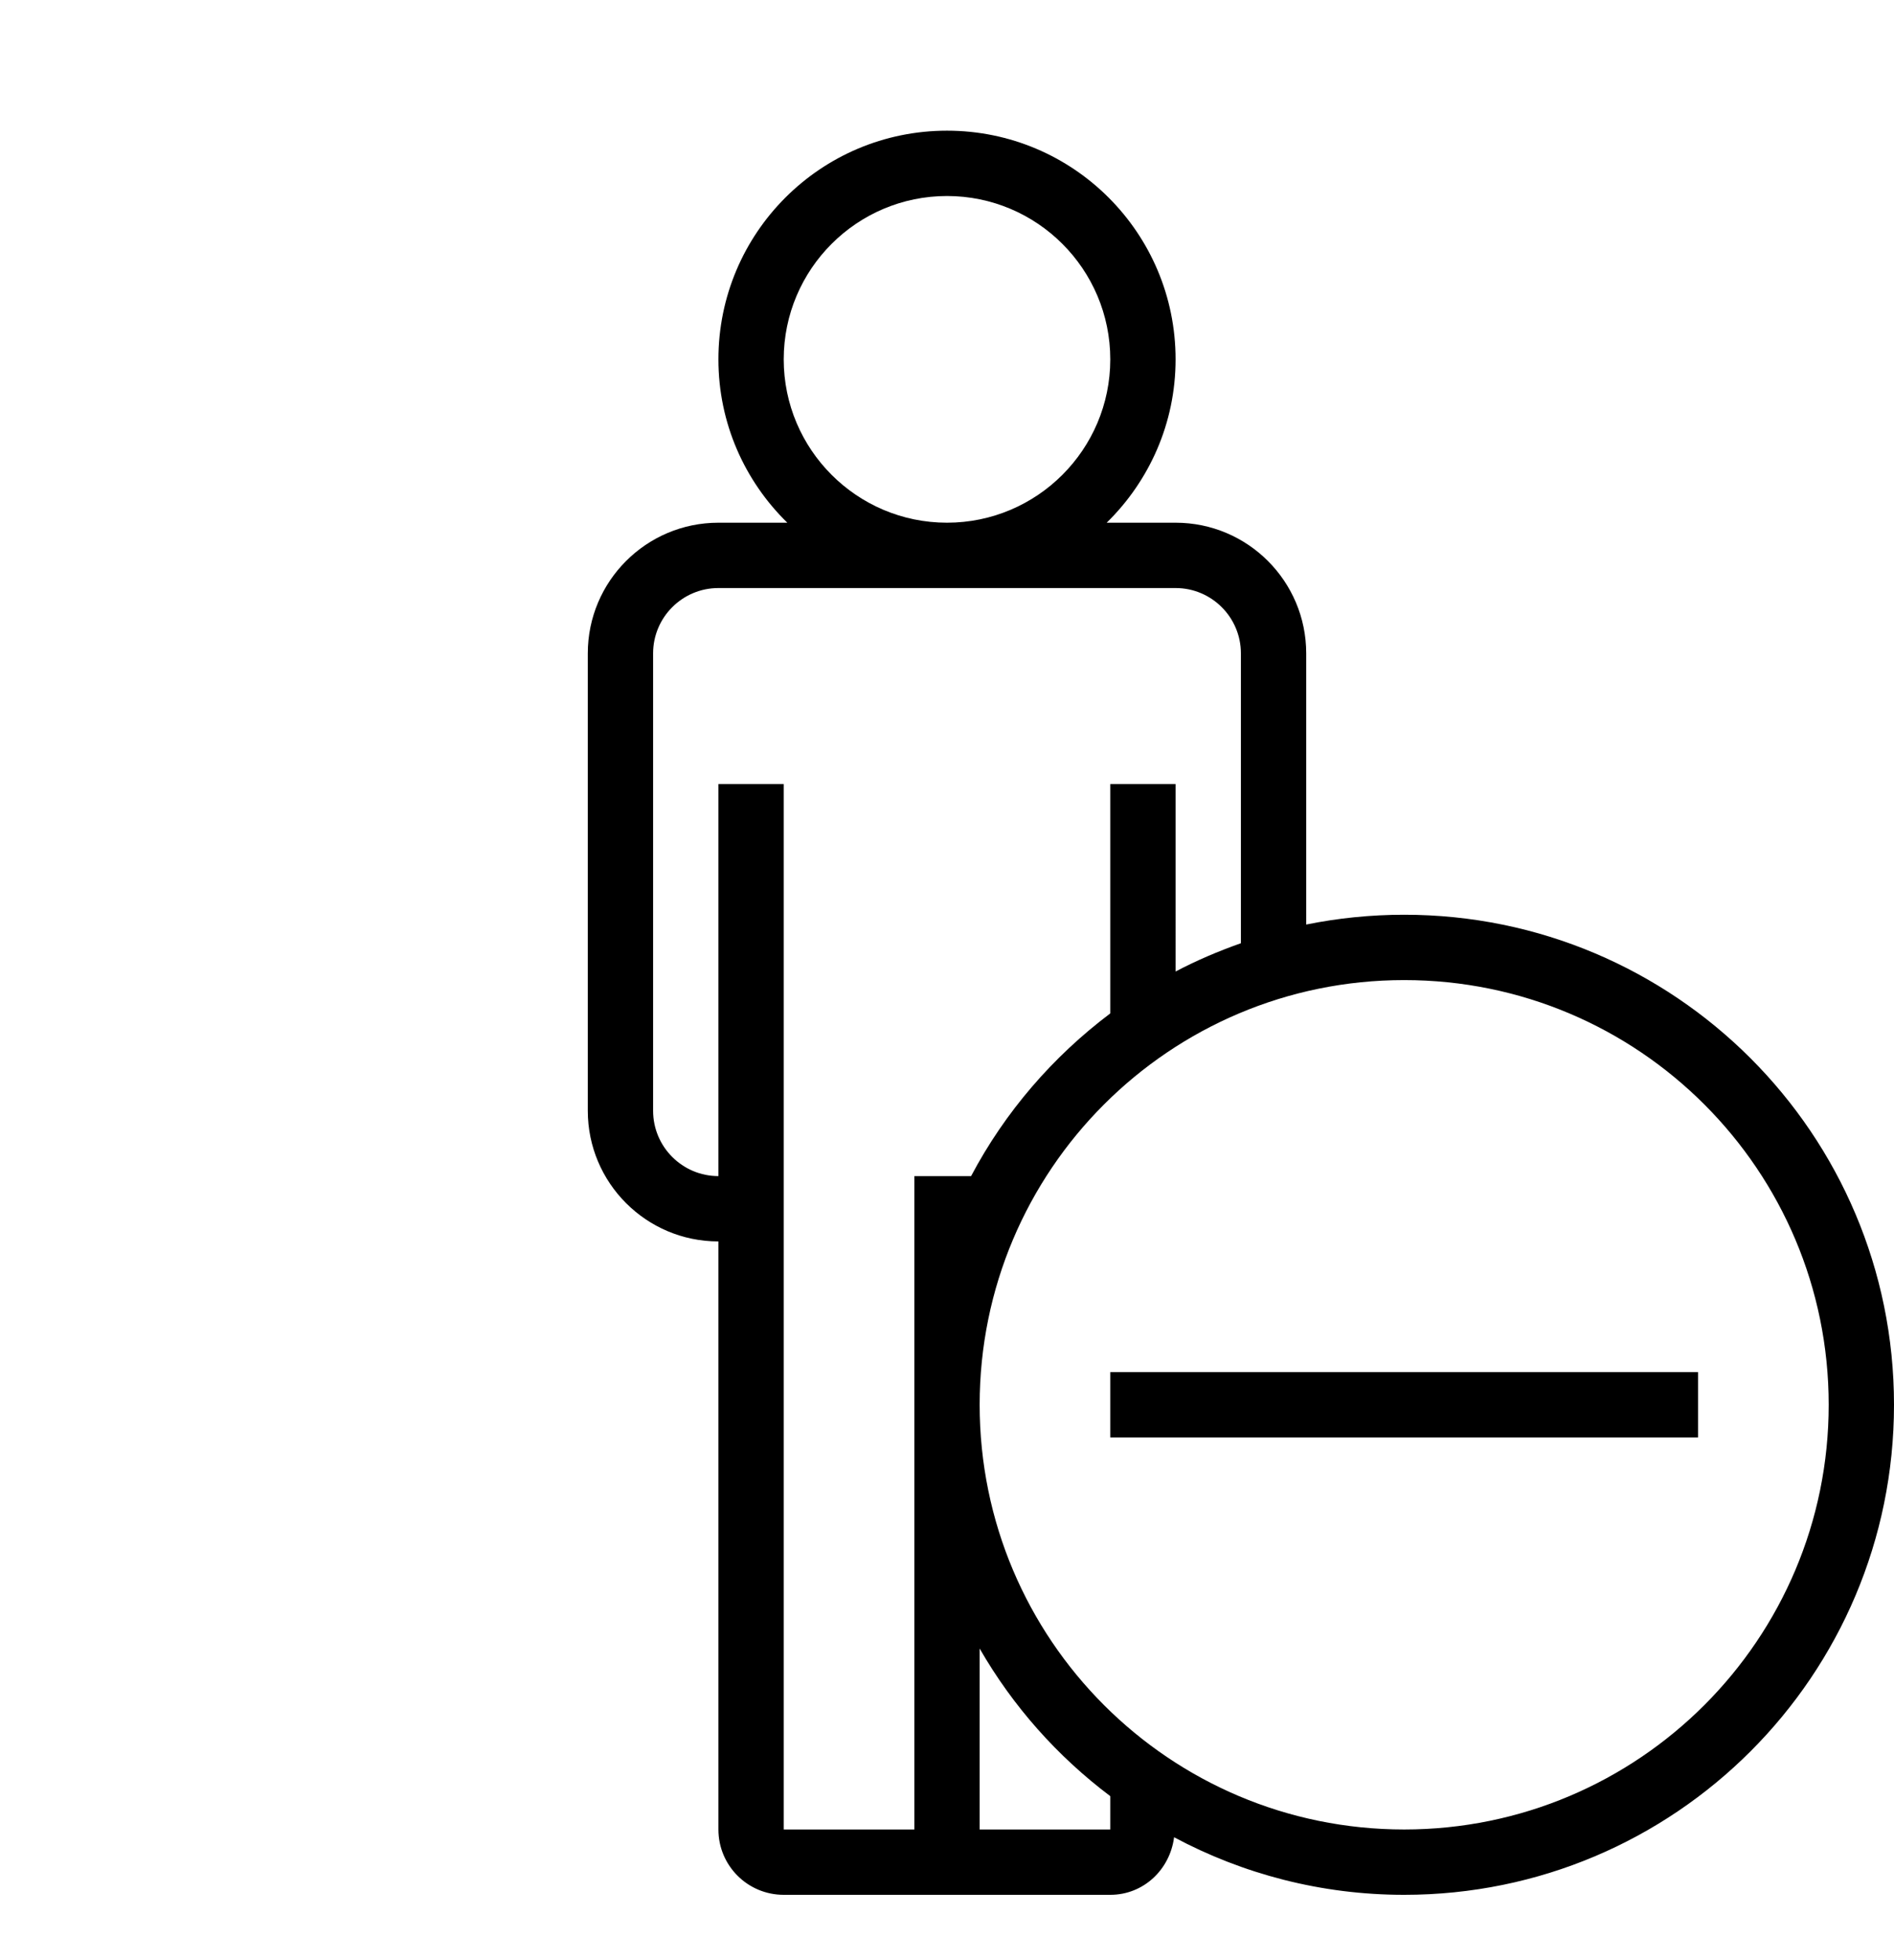 <?xml version="1.0" encoding="iso-8859-1"?>
<!DOCTYPE svg PUBLIC "-//W3C//DTD SVG 1.1//EN" "http://www.w3.org/Graphics/SVG/1.1/DTD/svg11.dtd">
<svg version="1.1" xmlns="http://www.w3.org/2000/svg" xmlns:xlink="http://www.w3.org/1999/xlink" x="0px" y="0px" width="29" height="30" viewBox="0 0 29 30" xml:space="preserve">
    <g transform="translate(-150 -320)">
        <g xmlns="http://www.w3.org/2000/svg" xmlns:xlink="http://www.w3.org/1999/xlink" id="man-minus-7">
		<path d="M171.5,334c-0.514,0-1.016,0.052-1.5,0.15V330c0-1.104-0.896-2-2-2h-1.055c0.649-0.635,1.055-1.52,1.055-2.5    c0-1.934-1.566-3.5-3.5-3.5s-3.5,1.566-3.5,3.5c0,0.98,0.405,1.865,1.055,2.5H161c-1.104,0-2,0.896-2,2v7c0,1.104,0.896,2,2,2v9    c0,0.553,0.447,1,1,1h5c0.51,0,0.914-0.387,0.977-0.881c1.051,0.561,2.249,0.881,3.523,0.881c4.143,0,7.5-3.357,7.5-7.5    C179,337.358,175.643,334,171.5,334z M162,325.5c0-1.379,1.121-2.5,2.5-2.5s2.5,1.121,2.5,2.5s-1.121,2.5-2.5,2.5    S162,326.879,162,325.5z M164,348h-2v-16h-1v6c-0.552,0-1-0.448-1-1v-7c0-0.552,0.448-1,1-1h7c0.552,0,1,0.448,1,1v4.436    c-0.345,0.122-0.68,0.264-1,0.433V332h-1v3.51c-0.881,0.663-1.612,1.509-2.131,2.49H164V348z M167,348h-2v-2.769    c0.508,0.883,1.189,1.649,2,2.259V348z M171.5,348c-3.59,0-6.5-2.91-6.5-6.5s2.91-6.5,6.5-6.5s6.5,2.91,6.5,6.5    S175.09,348,171.5,348z"/>
		<rect x="167" y="341" width="9" height="1"/>
	</g>
	
    </g>
</svg>
